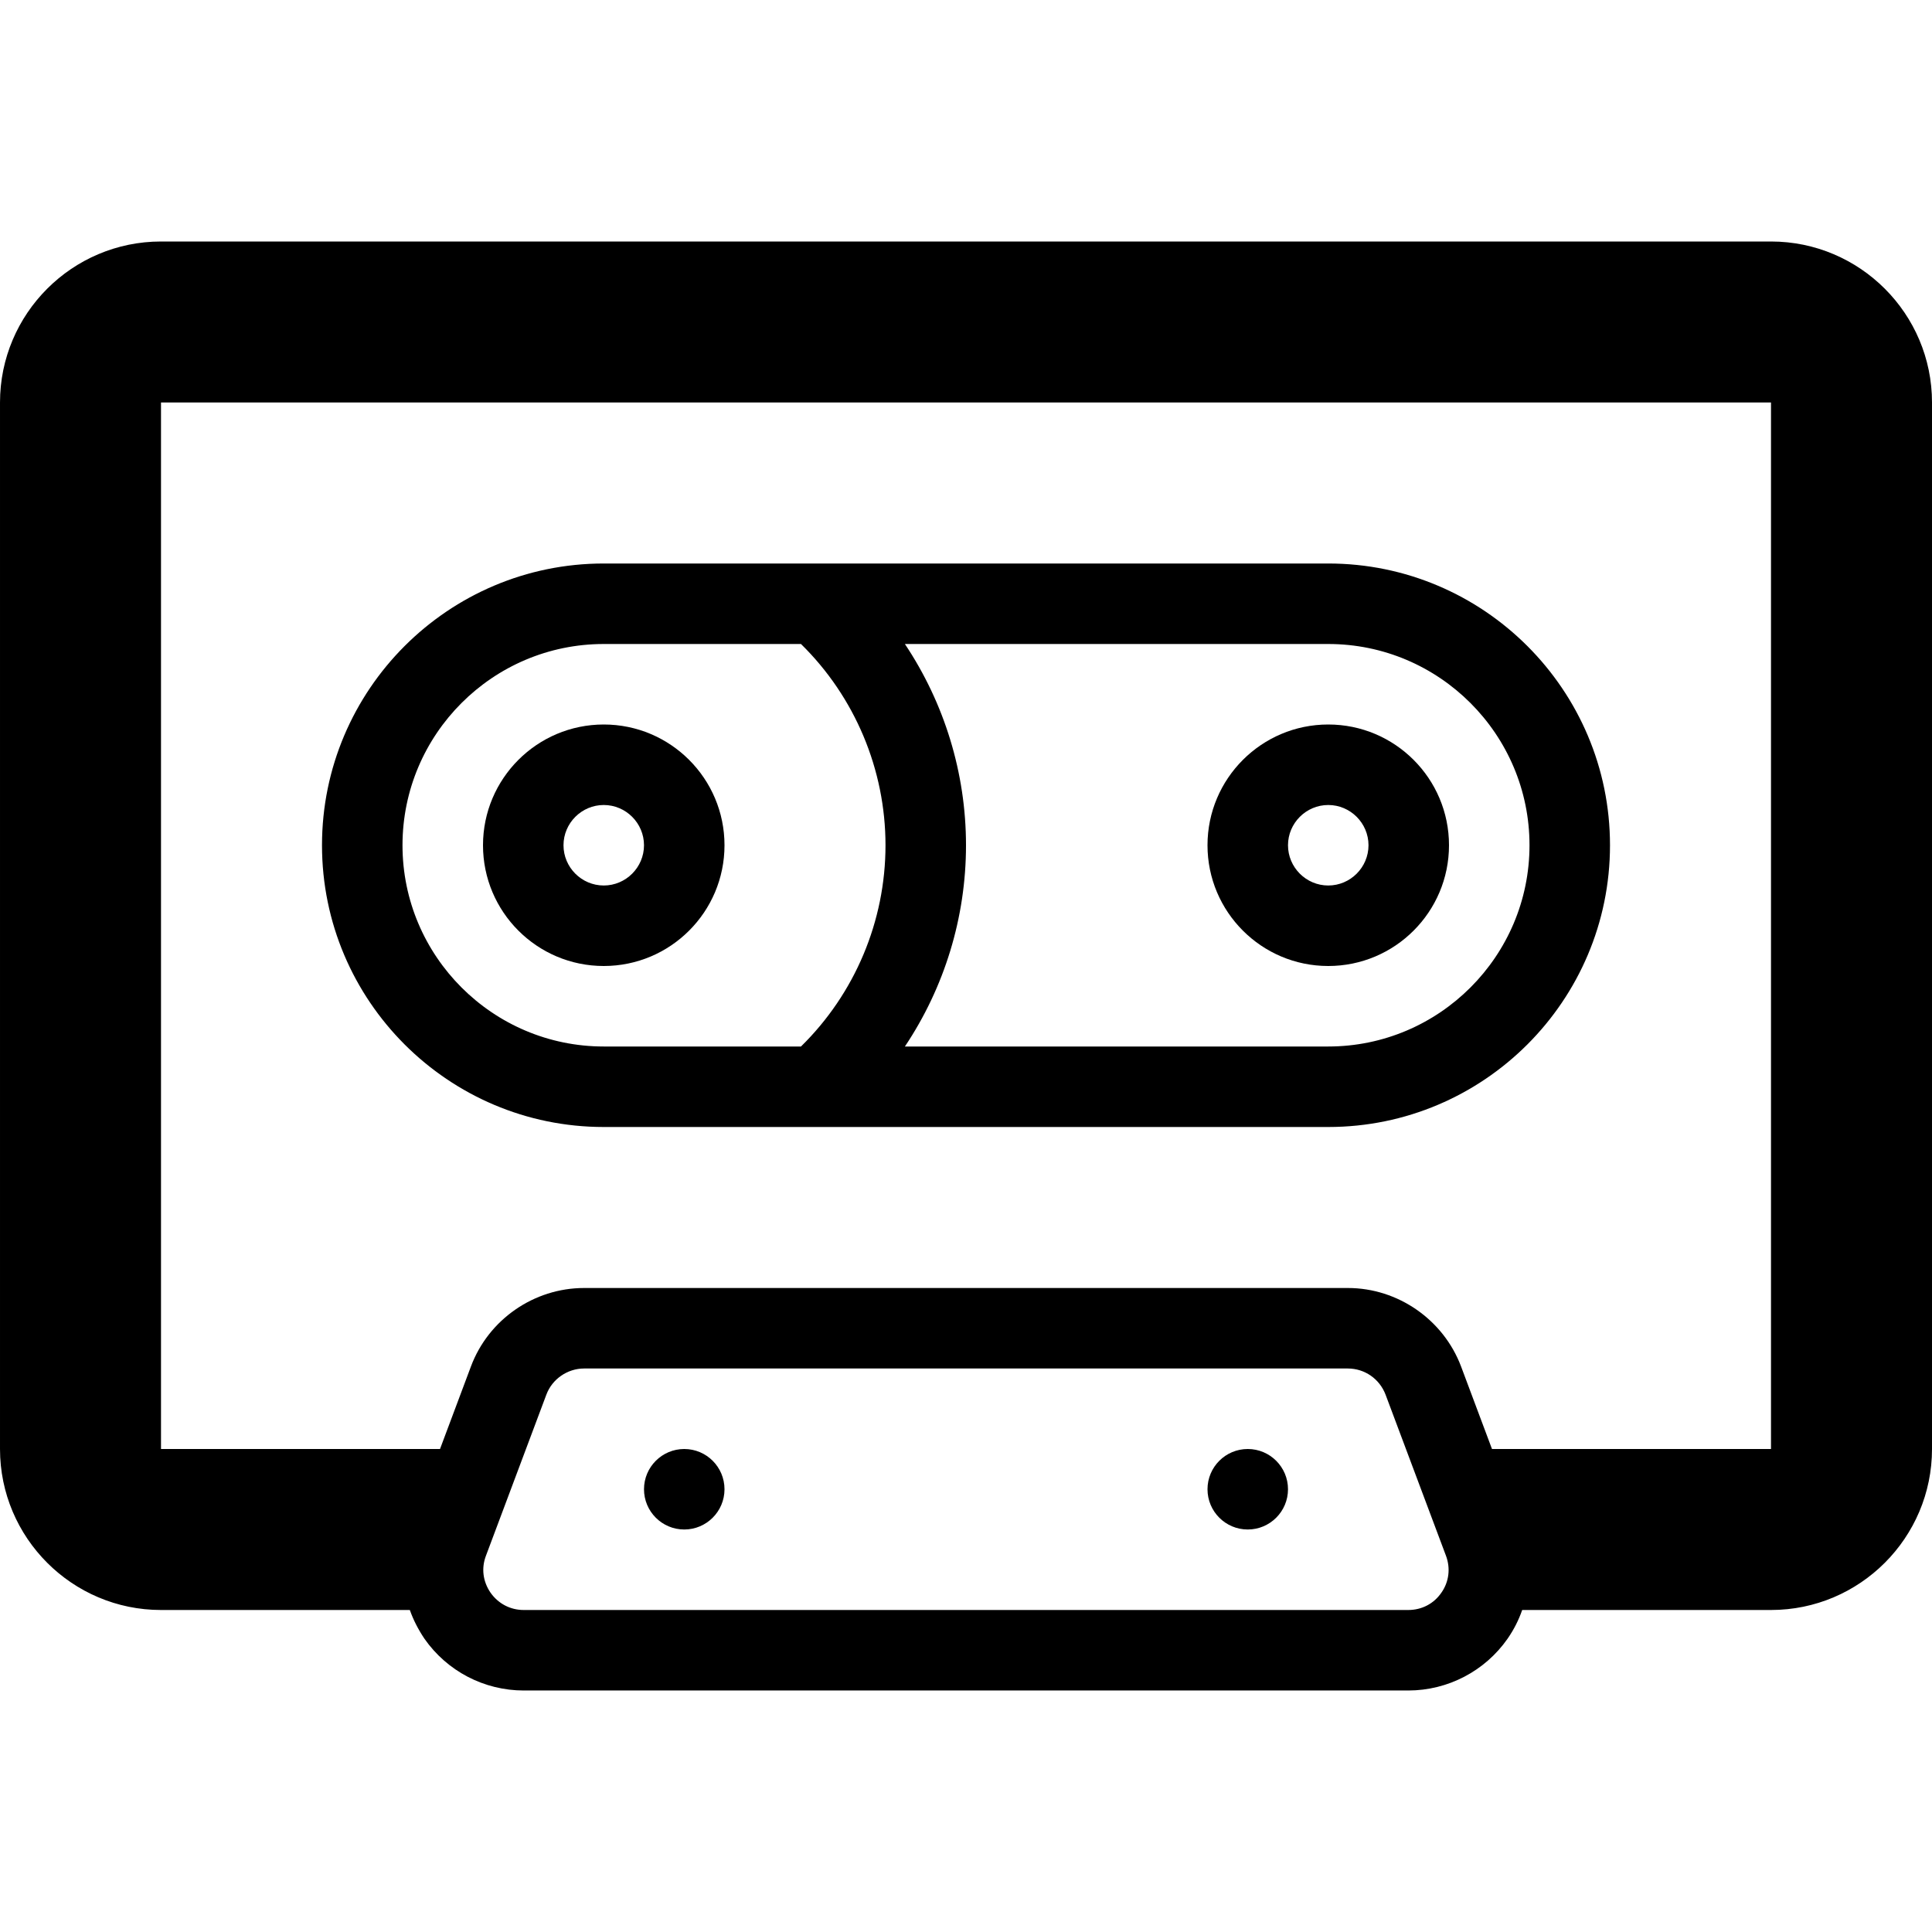 <svg version="1.1" xmlns="http://www.w3.org/2000/svg" width="24" height="24" viewBox="0 0 24 24">
  <path d="M22 3h-20c-1.103 0-2 0.897-2 2v13c0 1.103 0.897 2 2 2h3.091c0.044 0.125 0.106 0.244 0.181 0.356 0.281 0.403 0.741 0.644 1.234 0.644h10.988c0.491 0 0.953-0.241 1.234-0.644 0.078-0.113 0.138-0.231 0.181-0.356h3.091c1.103 0 2-0.897 2-2v-13c0-1.103-0.897-2-2-2zM17.906 19.784c-0.094 0.138-0.244 0.216-0.413 0.216h-10.987c-0.166 0-0.316-0.078-0.413-0.216-0.094-0.138-0.116-0.303-0.056-0.459l0.75-2c0.072-0.194 0.262-0.325 0.469-0.325h9.487c0.209 0 0.394 0.128 0.469 0.325l0.75 2c0.059 0.156 0.038 0.325-0.056 0.459zM22 18h-3.466l-0.384-1.025c-0.219-0.581-0.784-0.975-1.406-0.975h-9.488c-0.622 0-1.188 0.391-1.406 0.975l-0.384 1.025h-3.466v-13h20v13z" />
  <path d="M7.5 12c0.828 0 1.5-0.672 1.5-1.5s-0.672-1.5-1.5-1.5-1.5 0.672-1.5 1.5 0.672 1.5 1.5 1.5zM7.5 10c0.275 0 0.5 0.225 0.5 0.5s-0.225 0.5-0.5 0.5-0.5-0.225-0.5-0.5 0.225-0.5 0.5-0.5z" />
  <path d="M16.5 12c0.828 0 1.5-0.672 1.5-1.5s-0.672-1.5-1.5-1.5-1.5 0.672-1.5 1.5 0.672 1.5 1.5 1.5zM16.5 10c0.275 0 0.5 0.225 0.5 0.5s-0.225 0.5-0.5 0.5-0.5-0.225-0.5-0.5 0.225-0.5 0.5-0.5z" />
  <path d="M7.5 14h9c1.931 0 3.5-1.569 3.5-3.5s-1.569-3.5-3.5-3.5h-9c-1.931 0-3.5 1.569-3.5 3.5s1.569 3.5 3.5 3.5zM19 10.5c0 1.378-1.122 2.5-2.5 2.5h-5.259c0.491-0.734 0.759-1.603 0.759-2.5s-0.269-1.766-0.759-2.5h5.259c1.378 0 2.5 1.122 2.5 2.5zM7.5 8h2.45c0.669 0.656 1.050 1.559 1.050 2.5 0 0.944-0.381 1.844-1.050 2.5h-2.45c-1.378 0-2.5-1.122-2.5-2.5s1.122-2.5 2.5-2.5z" />
  <path d="M9 18.5c0 0.276-0.224 0.5-0.5 0.5s-0.5-0.224-0.5-0.5c0-0.276 0.224-0.5 0.5-0.5s0.5 0.224 0.5 0.5z" />
  <path d="M16 18.5c0 0.276-0.224 0.5-0.5 0.5s-0.5-0.224-0.5-0.5c0-0.276 0.224-0.5 0.5-0.5s0.5 0.224 0.5 0.5z" />
</svg>

